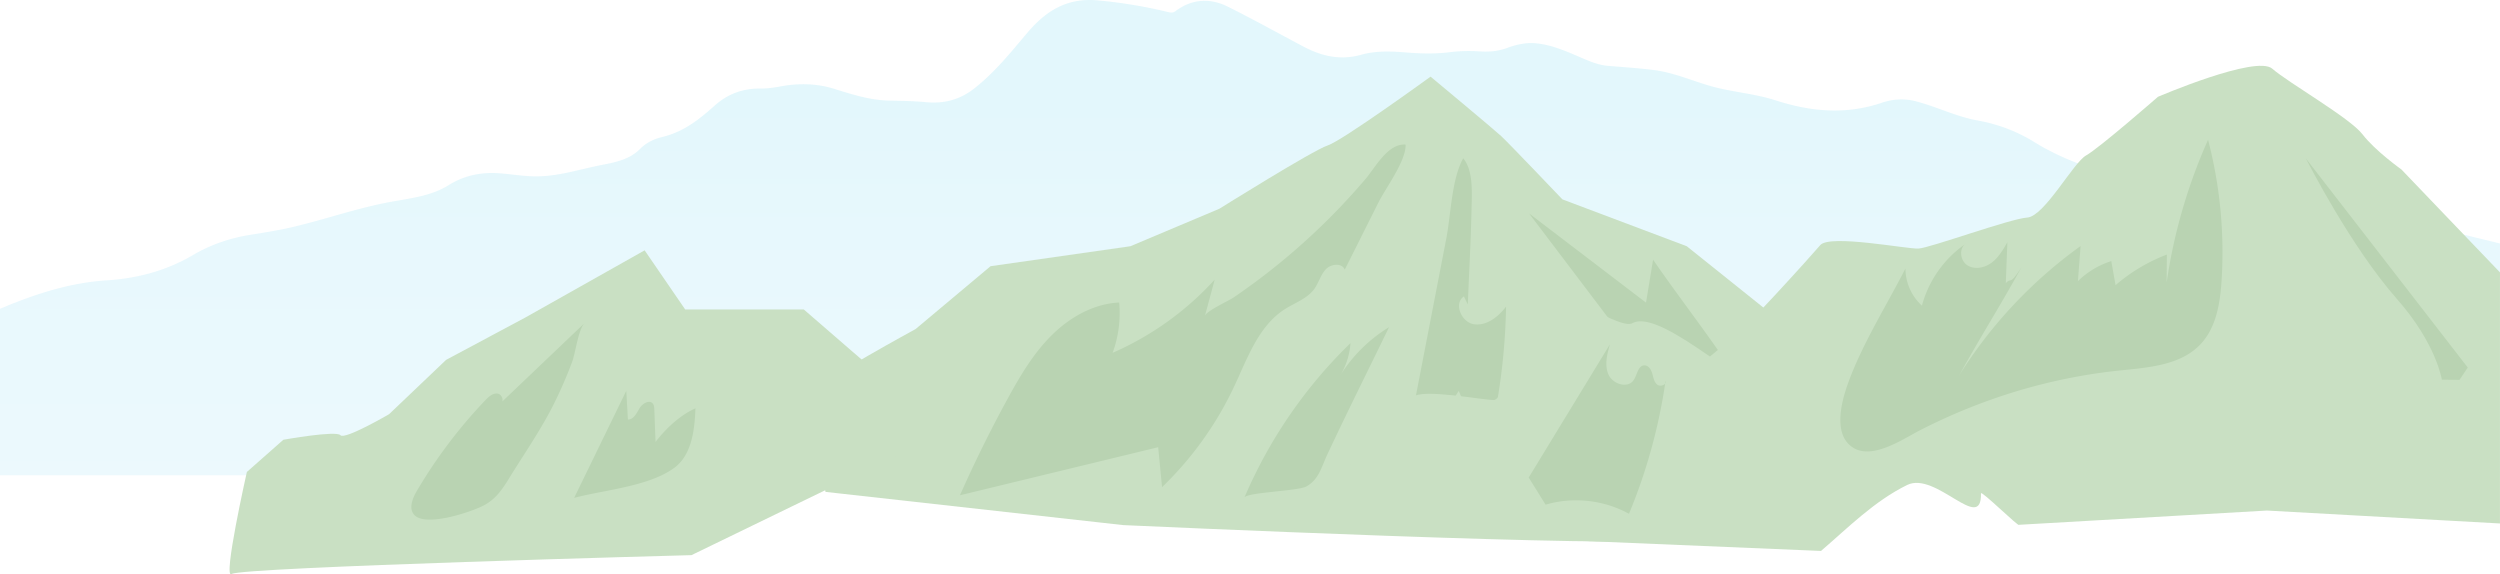 <svg width="1535.992" height="352.851" viewBox="0 0 406.398 93.359" xmlns="http://www.w3.org/2000/svg"><defs><linearGradient id="a" gradientUnits="userSpaceOnUse" x1="1200" y1="1700" x2="1200" y2="521.333" gradientTransform="translate(-.002 -88.278) scale(.169)"><stop offset="0" stop-color="#c3eef9"/><stop offset=".423" stop-color="#c1edf9"/><stop offset=".629" stop-color="#b9ebf8"/><stop offset=".787" stop-color="#ace7f7"/><stop offset=".914" stop-color="#9be2f5"/></linearGradient></defs><path d="M406.398 77.35V39.58l-1.284-.314c-9.248-2.22-18.394-4.746-27.788-6.53-4.636-.88-9.12-2.39-13.975-2.025-4.246.318-8.456.387-12.637-.536-7.054-1.557-13.968-3.33-20.019-7.083a26.148 26.148 0 00-9.138-3.49c-3.57-.64-6.707-2.254-10.154-3.146-1.87-.485-3.739-.35-5.488.246-5.84 1.99-11.578 1.458-17.274-.39-2.964-.96-6.102-1.262-9.13-1.953-3.62-.827-6.95-2.507-10.702-2.98-2.47-.312-4.969-.465-7.456-.68-1.643-.141-3.075-.791-4.515-1.41-2.27-.974-4.518-1.975-7.094-2.243-1.722-.18-3.307.217-4.835.78-1.464.54-2.923.623-4.49.523-1.57-.1-3.183-.063-4.74.135-2.406.304-4.794.236-7.184.039-2.438-.201-4.894-.276-7.22.377-3.494.98-6.536.186-9.48-1.377-4.056-2.15-8.06-4.377-12.18-6.43-2.944-1.468-5.877-1.27-8.525.713-.33.248-.64.29-1.107.178a78.4 78.4 0 00-11.648-1.93c-5.128-.448-8.525 1.96-11.35 5.296-2.678 3.16-5.248 6.397-8.638 9.05-2.237 1.75-4.79 2.5-7.81 2.21-1.927-.183-3.876-.22-5.816-.248-3.208-.048-6.144-.99-9.105-1.917-2.853-.894-5.785-.941-8.75-.395-1.044.193-2.124.358-3.183.342-2.952-.043-5.41.916-7.42 2.7-2.502 2.223-5.042 4.334-8.646 5.186-1.362.322-2.629.975-3.546 1.912-1.644 1.677-3.878 2.17-6.18 2.612-3.779.723-7.444 2.01-11.4 1.857-1.806-.07-3.598-.367-5.403-.496-2.987-.213-5.73.416-8.173 1.945-2.89 1.808-6.338 2.13-9.67 2.759-5.355 1.01-10.438 2.817-15.715 4.05-2.237.524-4.528.886-6.81 1.25-3.37.54-6.512 1.62-9.317 3.276-4.267 2.517-8.945 3.803-14.043 4.13-6.12.393-11.73 2.265-17.19 4.55l-.17.07v27.066h45.48l89.595.56z" opacity=".278" fill="url(#a)"/><g stroke-width=".265"><path d="M132.311 63.475c1.338-1.7 16.53-9.987 16.53-9.987l12.185-10.216 22.73-3.244 14.468-6.096s15.23-9.525 17.6-10.287c2.37-.762 16.727-11.186 16.727-11.186s10.24 8.517 11.478 9.66c1.24 1.145 9.953 10.29 9.953 10.29l20.222 7.62 42.506 34.04s-41.148 12.063-45.482 13.603c-4.334 1.543-88.623-2.31-88.623-2.31l-48.413-5.4c0-.003-3.22-14.785-1.88-16.486z" fill="#c9e0c3"/><path d="M218.602 43.833c-.456-1.144-2.255-.95-3.09-.046-.838.901-1.138 2.18-1.86 3.18-1.134 1.571-3.114 2.23-4.753 3.268-4.323 2.741-6.12 8.012-8.3 12.646a55.332 55.332 0 01-11.696 16.308l-.63-6.49a8614.49 8614.49 0 01-8.437 2.045c-.669.162-1.337.326-2.006.487-7.26 1.761-14.522 3.52-21.782 5.282a210.125 210.125 0 017.747-15.684c2.005-3.67 4.156-7.327 7.117-10.28 2.96-2.954 6.847-5.178 11.024-5.372a18.85 18.85 0 01-1.07 8.18 48.917 48.917 0 0016.593-11.9l-1.59 5.901c.213-.798 3.854-2.45 4.62-2.972a107.866 107.866 0 0013.592-10.955 107.411 107.411 0 007.896-8.335c1.62-1.902 3.606-5.782 6.516-5.6.101 2.638-3.205 7.007-4.438 9.464-1.815 3.622-3.634 7.246-5.453 10.873zm20.003 5.657c-.212-.434-.424-.868-.633-1.305-1.725 1.157-.397 4.236 1.657 4.525 2.053.288 3.934-1.217 5.196-2.866a102.055 102.055 0 01-5.1 30.115 33.121 33.121 0 00-2.59-16.412c-3.243 5.006-6.48 10.012-9.722 15.02 2.564-13.25 5.125-26.503 7.69-39.753.758-3.926.853-9.628 2.753-13.084 1.66 1.963 1.413 5.607 1.36 8.078-.106 5.226-.405 10.456-.61 15.682zm-12.8 3.693a24.384 24.384 0 00-8.147 8.181 11.62 11.62 0 001.875-5.588A77.366 77.366 0 00202.29 80.88c.36-.84 8.721-1.06 10.047-1.788 2.056-1.128 2.447-3.112 3.42-5.189 3.258-6.945 6.697-13.814 10.047-20.72zm42.917-10.967c-.38 2.326-.764 4.655-1.145 6.98-6.337-4.834-12.677-9.668-19.013-14.502 5.947 7.85 11.898 15.7 17.846 23.554.72-1.027 1.437-2.054 2.156-3.083l8.152 16.928c4.022 8.353 13.298 2.62 8.853-5.3-4.797-8.55-11.287-16.499-16.849-24.577z" fill="#b9d3b2"/><path d="M40.13 76.721l5.93-5.234s8.593-1.54 9.28-.74c.688.8 7.91-3.42 7.91-3.42l9.265-8.825 12.906-6.9 19.37-10.907 6.588 9.607h19.275l23.011 19.915-41.259 20.027s-73.22 1.95-74.742 3.064c-1.52 1.114 2.466-16.587 2.466-16.587z" fill="#c9e0c3"/><path d="M106.564 71.835c-.066-1.762-.135-3.524-.2-5.286-.014-.318-.033-.659-.223-.913-.55-.735-1.73-.045-2.194.75-.463.793-.957 1.832-1.875 1.814-.088-1.556-.178-3.112-.265-4.67-2.826 5.802-5.649 11.605-8.475 17.404 4.871-1.296 12.124-1.84 16.27-4.876 2.905-2.127 3.328-6.353 3.447-9.68-2.53 1.126-4.79 3.275-6.485 5.457zM95.04 52.506c-4.575 4.36-9.15 8.723-13.727 13.084.736-.24.318-1.522-.45-1.609-.767-.087-1.429.51-1.96 1.07A80.8 80.8 0 0067.76 79.806c-.706 1.2-1.352 2.818-.442 3.868 1.786 2.064 9.16-.402 11.266-1.484 2.366-1.215 3.42-3.247 4.784-5.42 2.347-3.743 4.813-7.354 6.776-11.326a71.794 71.794 0 002.87-6.635c.522-1.4 1.011-5.34 2.025-6.303z" fill="#b9d3b2"/></g><path d="M406.393 44.277l-16.02-16.729s-4.286-3.048-6.326-5.715-12.06-8.382-14.668-10.668c-2.61-2.286-18.585 4.572-18.585 4.572s-9.599 8.382-11.67 9.525c-2.072 1.143-6.787 9.917-9.573 10.102-2.786.185-15.827 4.95-17.69 5.043-1.86.095-14.435-2.36-15.959-.561-1.524 1.799-13.142 14.639-14.82 15.642-.48.288-1.671 1.249-3.121 2.47-4.961-3.447-10.144-6.76-12.589-5.426-1.71.942-7.977-3.516-10.274-3.365-2.299.153-10.675 15.78-12.21 15.856-1.534.077-11.906-1.947-13.163-.463-1.256 1.484-10.84 12.076-12.223 12.901-1.384.826-9.848 8.39-9.848 8.39l88.37 3.707c4.46-3.834 8.667-8.102 14.001-10.721 4.67-2.294 12.151 7.989 12 1.366-.013-.584 6.262 5.614 6.183 5.106l40.3-2.317 37.885 2.102z" fill="#c9e0c3"/><path d="M248.506 77.63c4.4-7.221 8.803-14.44 13.203-21.661-.461 1.615-.916 3.392-.23 4.926.685 1.534 3.072 2.303 4.053.94.623-.867.719-2.428 1.785-2.44.667-.009 1.102.702 1.28 1.346.18.644.287 1.376.813 1.788.526.411 1.572-.01 1.345-.638a89.412 89.412 0 01-5.95 21.631c-4.083-2.257-9.078-2.804-13.553-1.482m58.494-38.387c0 2.267 1 4.516 2.683 6.036a17.804 17.804 0 017.184-10.11c-1.212.719-.996 2.767.187 3.535 1.183.768 2.824.436 3.952-.409 1.13-.845 1.863-2.102 2.566-3.327-.086 2.217-.17 4.432-.257 6.649 1.023-1.056.511.587 2.592-2.637-4.614 8.232-5.575 9.428-10.19 17.66a74.882 74.882 0 0119.757-21.053c-.144 1.903-.29 3.805-.433 5.707a13.564 13.564 0 015.424-3.26c.23 1.305.46 2.608.692 3.913a28.025 28.025 0 018.344-4.978c-.014 1.525-.028 3.05-.04 4.573a87.805 87.805 0 016.735-23.227 72.508 72.508 0 012.197 22.889c-.237 3.714-.884 7.676-3.449 10.372-3.25 3.42-8.471 3.76-13.162 4.247-11.31 1.177-22.291 4.526-32.402 9.706-3.036 1.556-8.659 5.508-11.75 2.106-2.23-2.456-.878-7.247.104-9.922 2.34-6.367 6.18-12.435 9.266-18.47z" fill="#b9d3b2"/><path style="font-variation-settings:normal;-inkscape-stroke:none" d="M374.829 25.744c.414.769 7.317 14.344 14.84 22.885 6.404 7.27 7.279 13.098 7.279 13.098l2.868.022 1.339-2.007z" fill="#b9d3b2"/></svg>